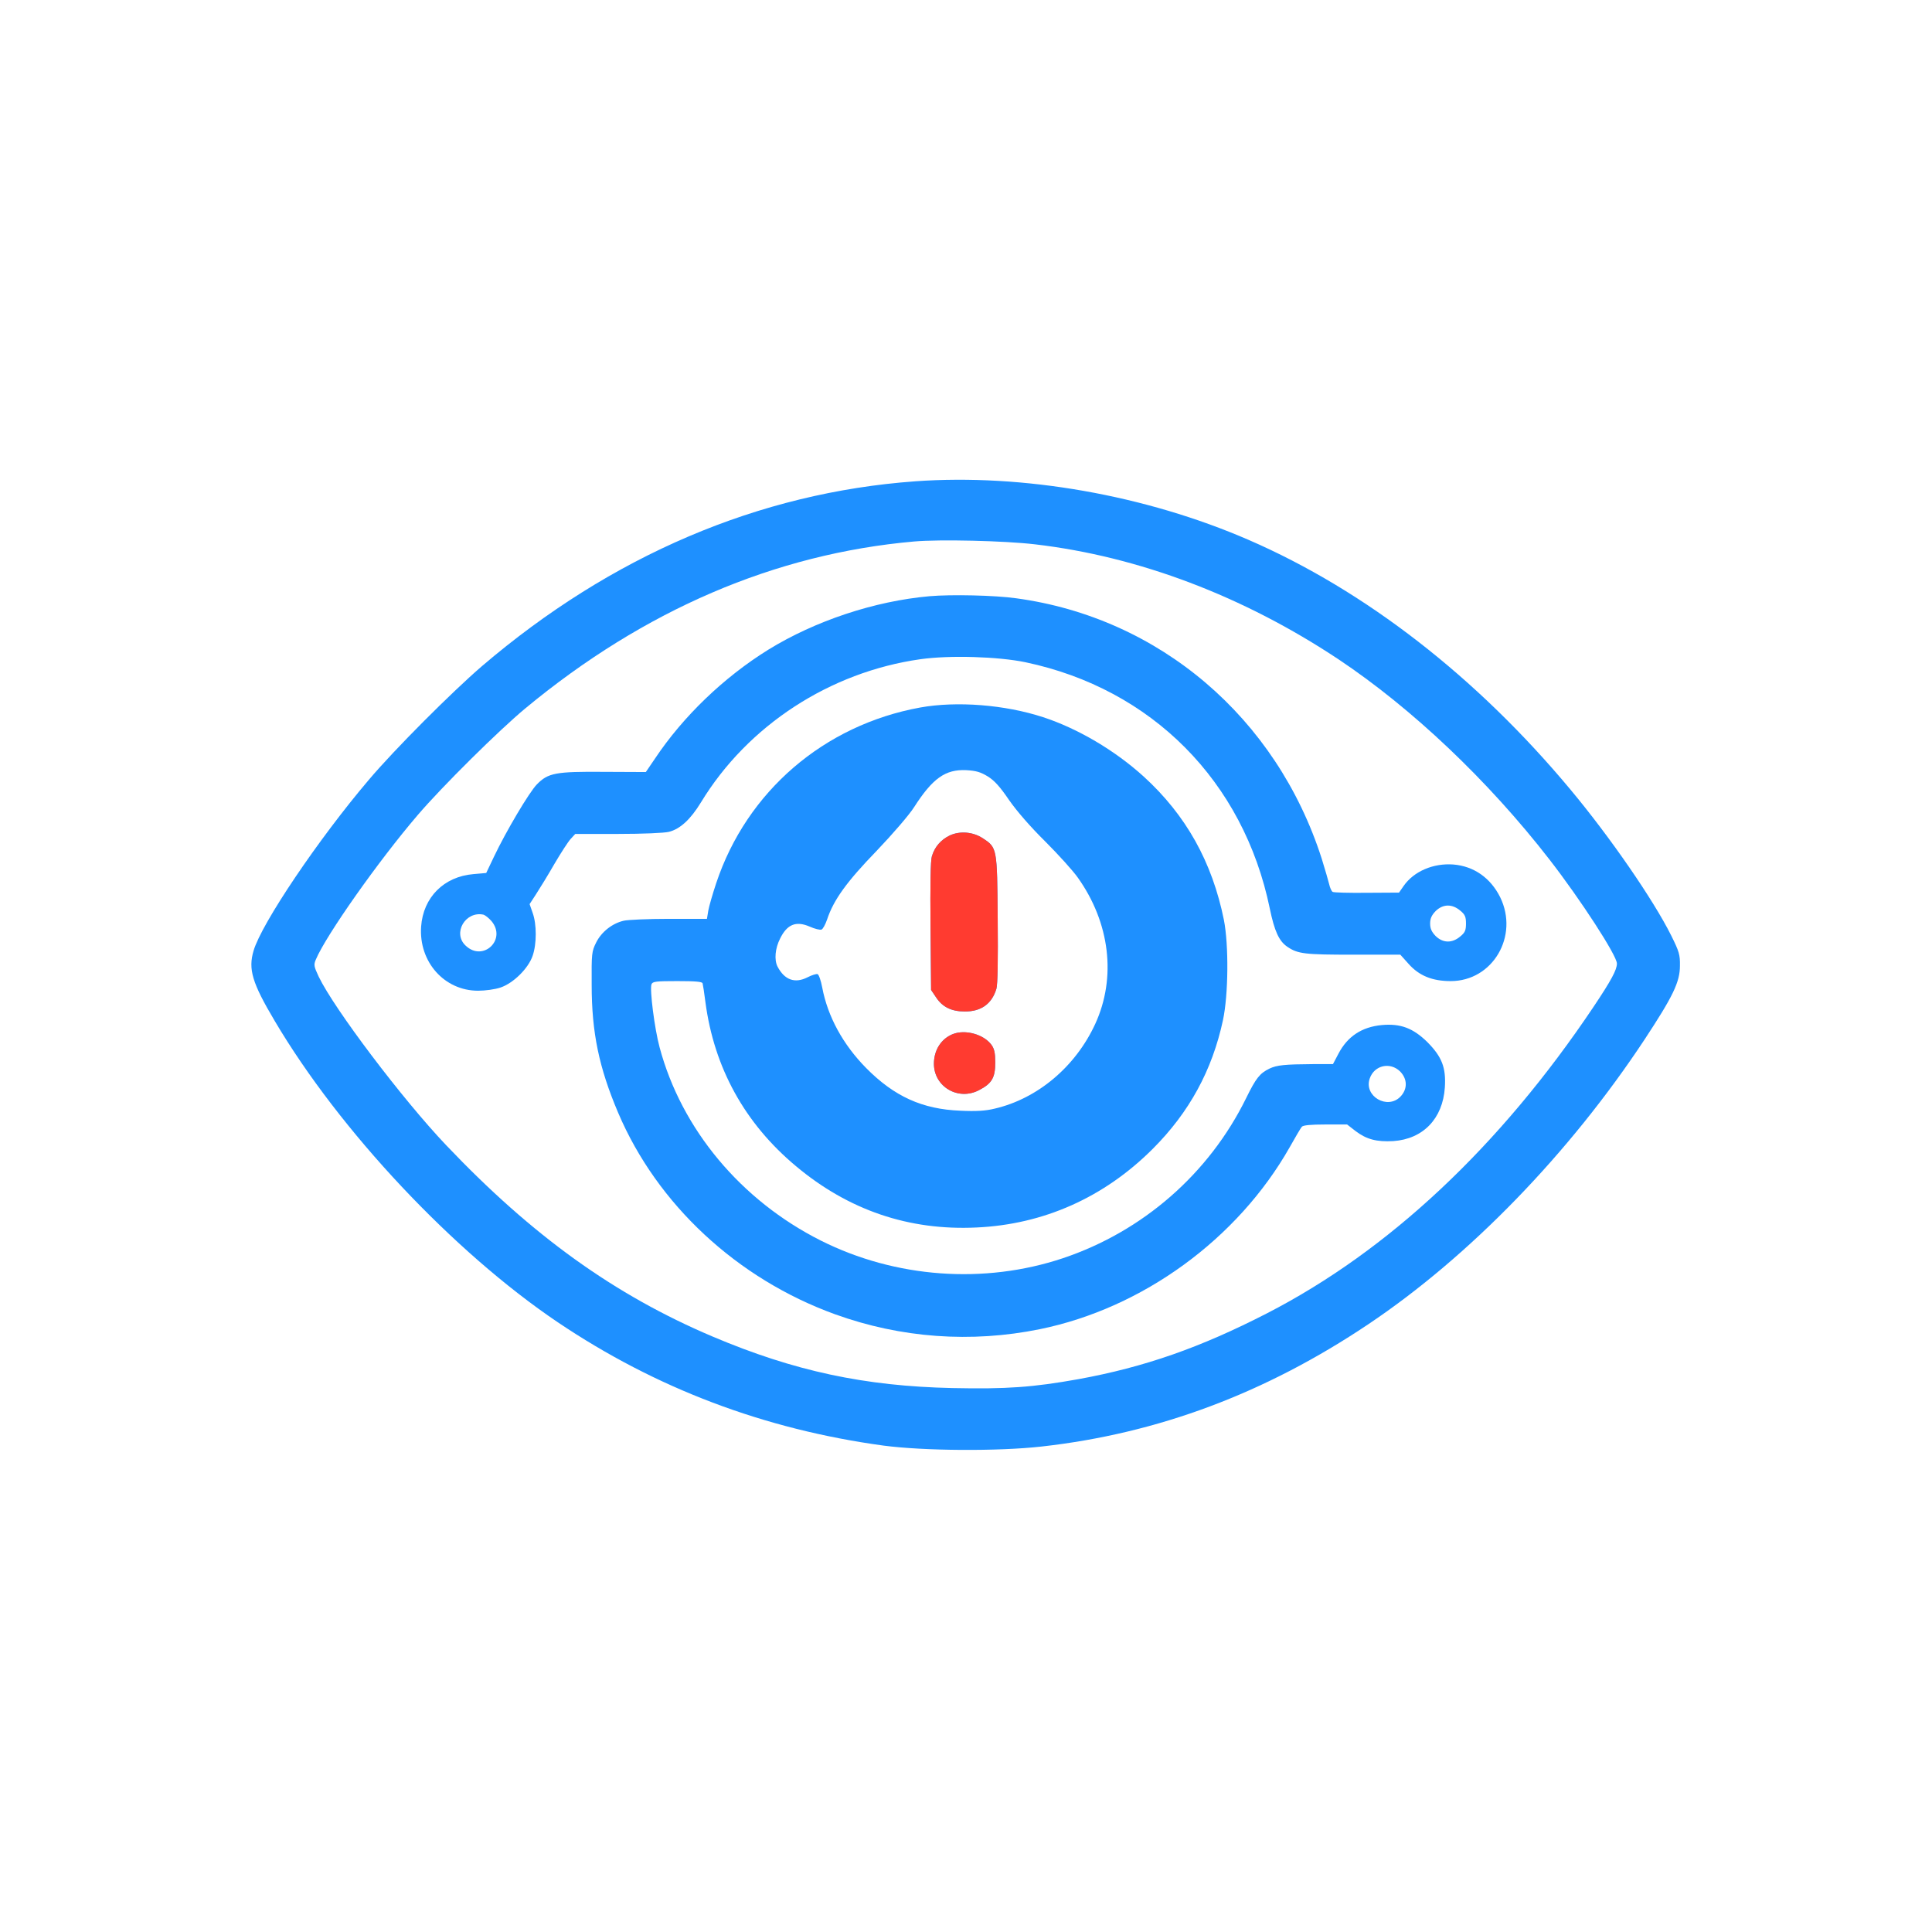 <?xml version="1.0" standalone="no"?>
<!DOCTYPE svg PUBLIC "-//W3C//DTD SVG 20010904//EN"
 "http://www.w3.org/TR/2001/REC-SVG-20010904/DTD/svg10.dtd">
<svg version="1.0" xmlns="http://www.w3.org/2000/svg"
 width="1024pt" height="1024pt" viewBox="0 0 1024 1024"
 preserveAspectRatio="xMidYMid meet">

<g transform="translate(0,1024) scale(0.1,-0.1)"
fill="#1E90FF" stroke="none">
<path d="M4851 7689 c-828 -60 -1610 -393 -2297 -980 -158 -136 -464 -442
-599 -602 -268 -315 -569 -762 -611 -906 -29 -98 -8 -170 112 -372 344 -582
947 -1224 1500 -1597 521 -351 1096 -568 1727 -654 213 -28 604 -31 837 -5
617 69 1186 282 1732 648 537 360 1066 906 1465 1510 150 228 187 304 187 390
1 59 -4 75 -46 160 -95 190 -323 521 -535 775 -496 595 -1087 1054 -1704 1322
-548 238 -1196 352 -1768 311z m634 -334 c550 -64 1106 -275 1610 -610 388
-259 792 -641 1117 -1060 166 -214 358 -510 358 -552 0 -33 -30 -89 -123 -228
-495 -739 -1086 -1294 -1732 -1626 -354 -182 -649 -285 -1000 -349 -241 -43
-379 -53 -667 -47 -465 10 -839 90 -1271 273 -519 220 -956 534 -1413 1015
-231 243 -593 722 -675 893 -25 54 -27 62 -15 90 54 129 334 526 540 766 129
151 431 450 571 566 629 521 1323 819 2060 884 135 12 480 4 640 -15z"/>
<path d="M4927 7080 c-293 -26 -607 -131 -854 -283 -237 -147 -452 -354 -601
-577 l-49 -72 -222 1 c-255 2 -296 -5 -356 -67 -40 -41 -163 -248 -227 -383
l-41 -86 -68 -6 c-156 -13 -266 -123 -277 -278 -13 -187 123 -340 302 -340 37
0 90 7 119 17 68 23 147 101 170 168 22 63 22 168 0 228 l-16 46 35 54 c19 29
63 101 97 160 34 58 73 118 86 132 l24 26 226 0 c132 0 244 5 270 11 60 15
115 66 170 156 248 408 683 691 1163 759 155 22 413 14 557 -16 670 -141 1156
-631 1295 -1305 25 -121 49 -173 93 -203 56 -38 92 -42 350 -42 l249 0 44 -49
c56 -63 126 -91 223 -91 223 0 363 239 262 445 -51 102 -139 164 -248 173
-106 8 -209 -36 -263 -113 l-25 -36 -170 -1 c-94 -1 -176 1 -182 5 -6 4 -14
22 -18 40 -4 17 -22 79 -40 137 -240 747 -860 1276 -1619 1379 -113 16 -344
21 -459 11z m2812 -1666 c26 -21 31 -33 31 -69 0 -36 -5 -48 -31 -69 -43 -36
-91 -35 -130 3 -21 22 -29 39 -29 66 0 27 8 44 29 66 39 38 87 39 130 3z
m-5134 -56 c82 -98 -45 -218 -137 -130 -71 66 -1 185 95 164 9 -3 28 -18 42
-34z"/>
<path d="M4877 6490 c-510 -93 -919 -445 -1081 -931 -19 -57 -38 -123 -42
-146 l-7 -43 -201 0 c-110 0 -219 -5 -240 -10 -61 -14 -118 -59 -146 -115 -24
-48 -25 -58 -24 -225 0 -253 39 -439 140 -677 207 -487 631 -881 1150 -1069
349 -126 721 -153 1085 -79 545 111 1049 478 1325 965 29 52 58 101 64 108 7
8 46 12 125 12 l115 0 45 -35 c58 -44 112 -58 200 -53 158 11 262 119 273 284
7 106 -16 163 -92 240 -76 75 -143 100 -242 91 -106 -10 -182 -60 -230 -152
l-29 -55 -105 0 c-150 -1 -192 -5 -232 -24 -51 -25 -71 -50 -123 -156 -197
-401 -548 -707 -972 -849 -417 -139 -887 -105 -1283 94 -423 213 -738 590
-854 1024 -27 100 -53 307 -43 334 6 15 24 17 137 17 96 0 132 -3 134 -12 2
-7 9 -52 15 -100 46 -347 208 -642 480 -869 278 -233 598 -342 956 -325 356
16 677 159 935 417 193 193 315 416 372 682 29 136 31 398 5 531 -62 307 -201
556 -425 760 -153 139 -350 255 -534 315 -202 66 -457 86 -651 51z m358 -365
c36 -22 66 -56 113 -125 41 -59 113 -142 192 -220 69 -69 147 -155 173 -192
170 -239 205 -529 92 -775 -104 -226 -305 -396 -533 -449 -49 -12 -98 -15
-182 -11 -201 8 -350 75 -500 227 -122 124 -203 272 -232 426 -7 37 -18 69
-25 71 -6 2 -30 -5 -53 -17 -67 -34 -122 -14 -159 57 -18 36 -13 96 14 149 37
75 84 94 156 63 27 -12 55 -19 63 -16 8 3 21 28 30 54 34 103 104 200 262 363
86 90 173 191 199 232 98 153 166 201 276 196 53 -3 76 -10 114 -33z m2186
-1564 c39 -40 40 -93 2 -133 -69 -72 -196 2 -163 96 24 70 108 89 161 37z"/>
<path d="M5034 5812 c-47 -23 -80 -60 -95 -111 -7 -23 -9 -154 -7 -372 l3
-336 27 -40 c33 -50 81 -74 151 -74 86 -1 144 40 168 120 7 23 9 154 7 371 -3
377 -3 377 -79 427 -52 34 -120 40 -175 15z"/>
<path d="M5050 4759 c-62 -25 -100 -85 -100 -157 0 -122 129 -198 239 -140 68
35 86 66 86 146 0 51 -5 73 -20 94 -41 56 -139 83 -205 57z"/>
</g>

<!-- Red exclamation mark elements -->
<g transform="translate(0,1024) scale(0.1,-0.1)"
fill="#FF3B30" stroke="none">
<path d="M5034 5812 c-47 -23 -80 -60 -95 -111 -7 -23 -9 -154 -7 -372 l3
-336 27 -40 c33 -50 81 -74 151 -74 86 -1 144 40 168 120 7 23 9 154 7 371 -3
377 -3 377 -79 427 -52 34 -120 40 -175 15z"/>
<path d="M5050 4759 c-62 -25 -100 -85 -100 -157 0 -122 129 -198 239 -140 68
35 86 66 86 146 0 51 -5 73 -20 94 -41 56 -139 83 -205 57z"/>
</g>

</svg>
